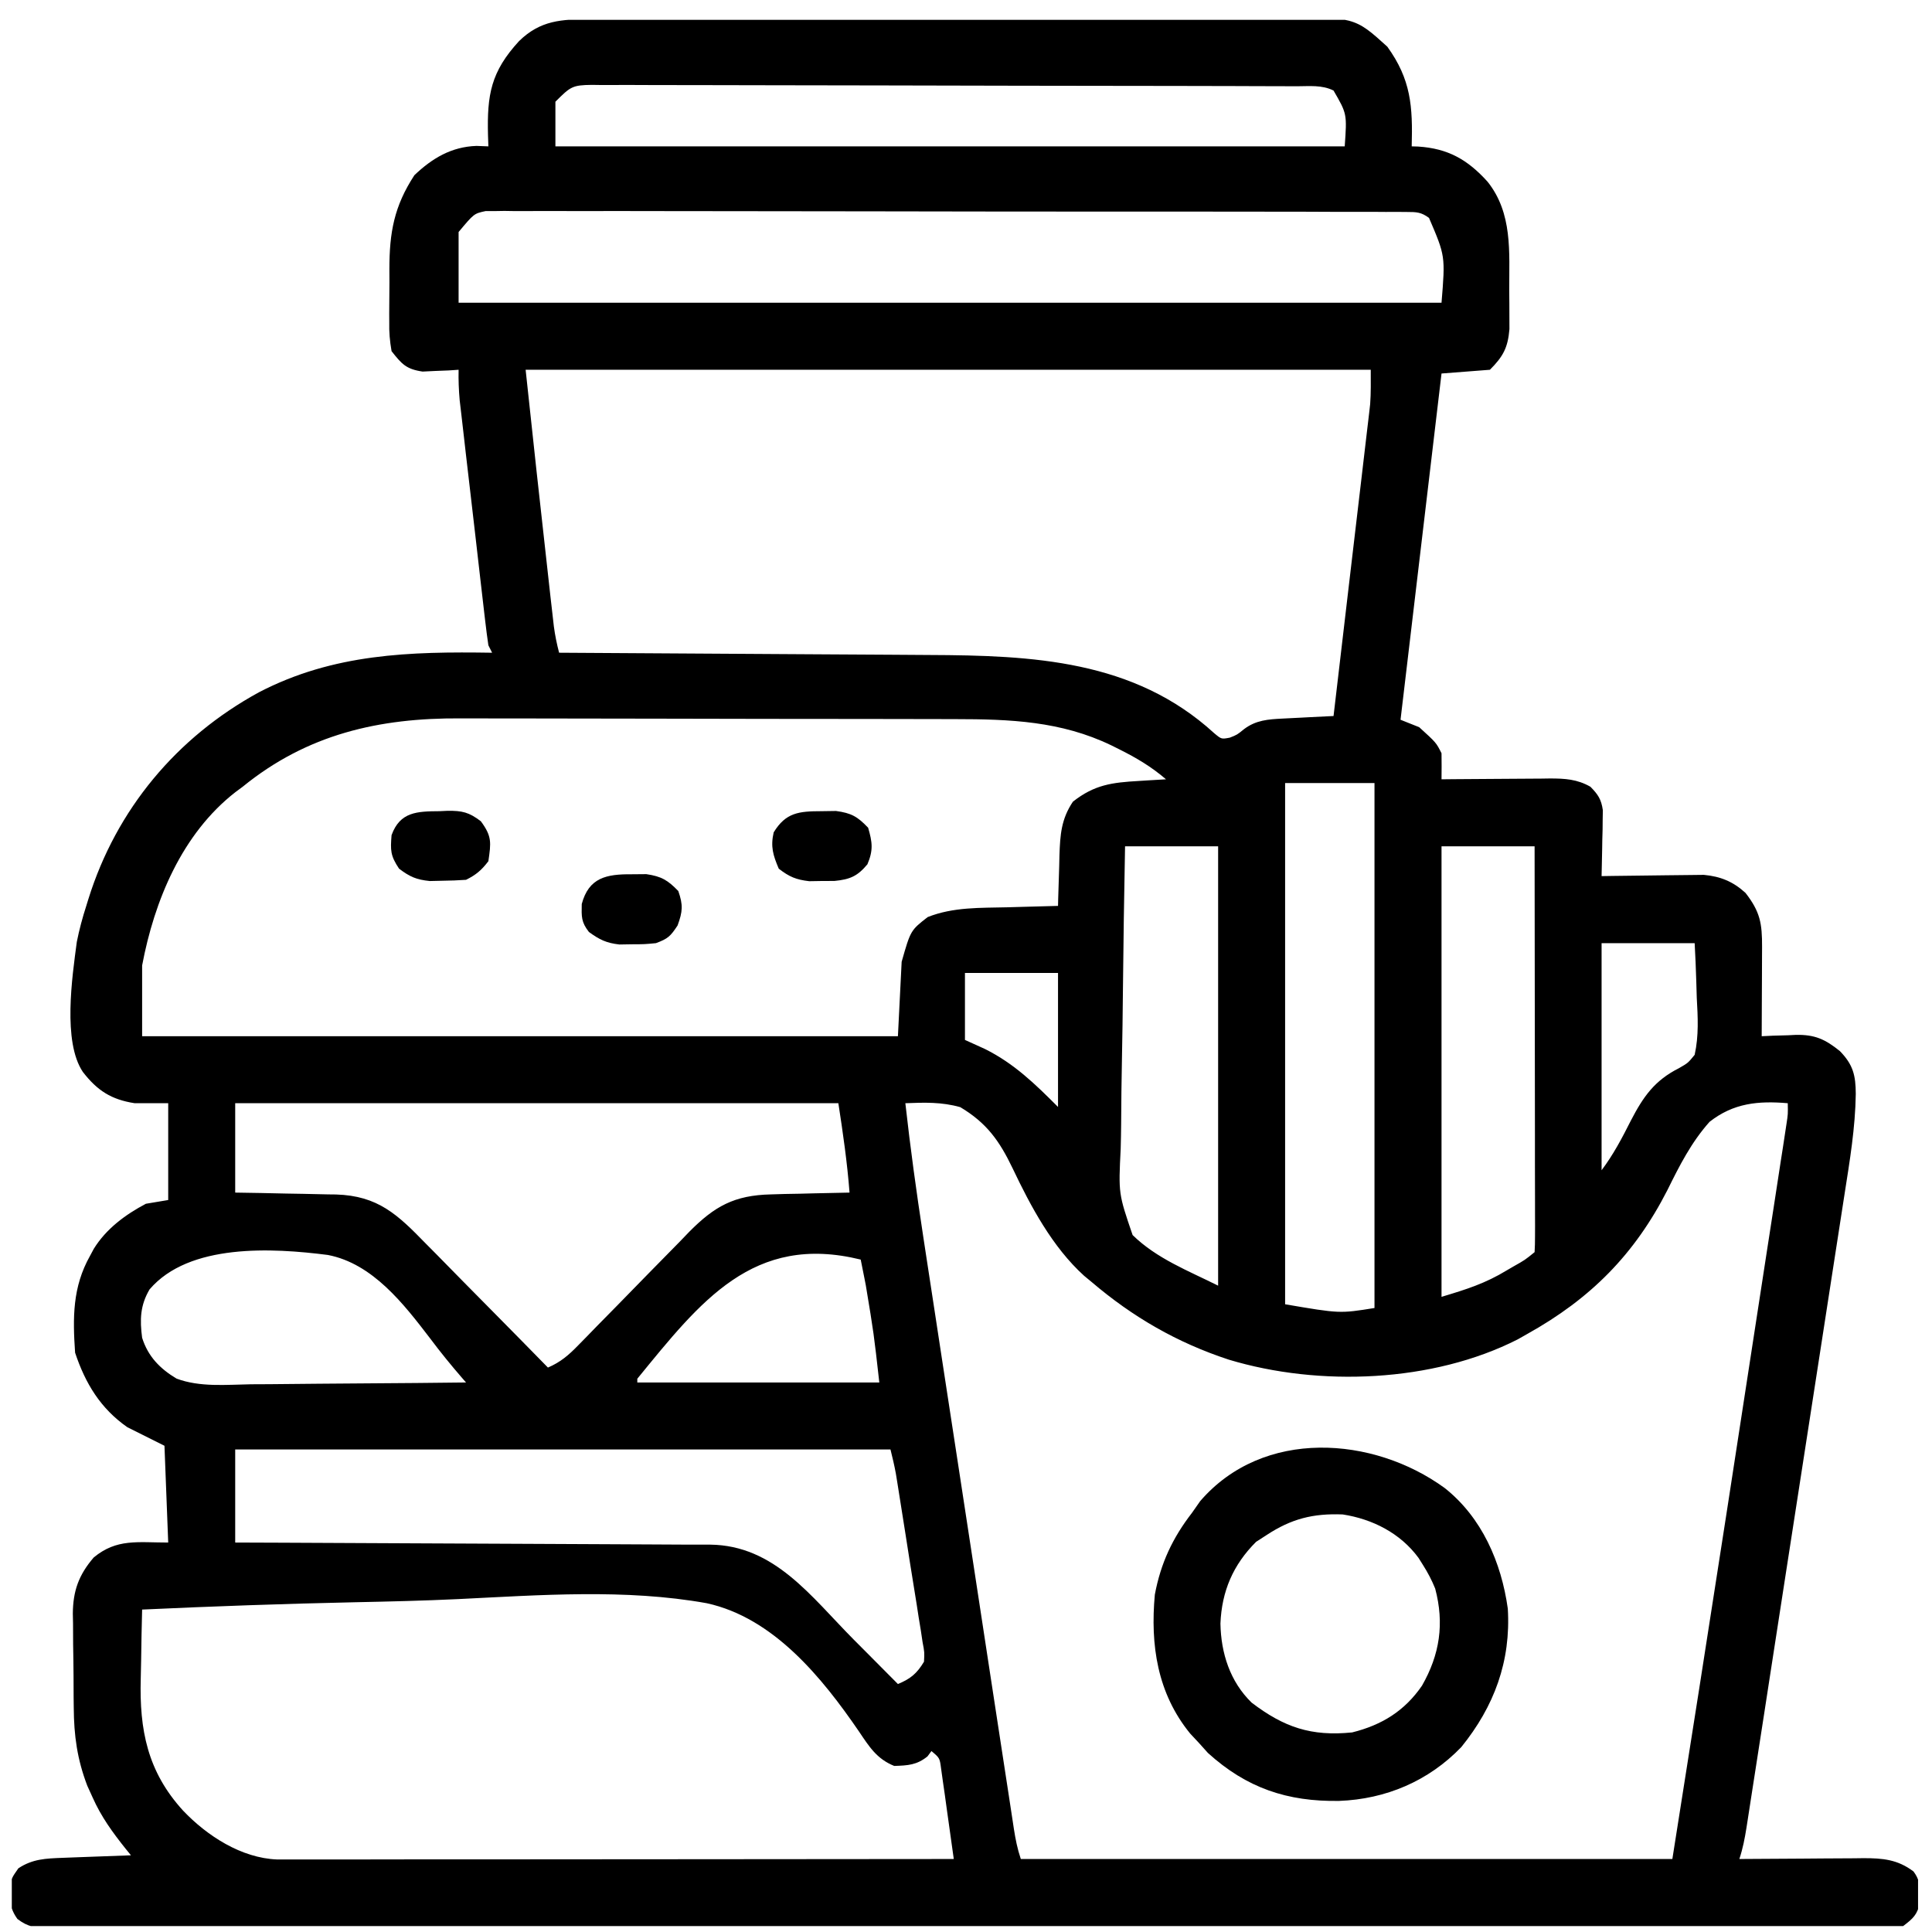 <svg width="46" height="46" viewBox="0 0 46 46" fill="none" xmlns="http://www.w3.org/2000/svg">
<g clip-path="url(#clip0_358_1030)">
<path d="M14.056 0.458C14.132 0.457 14.207 0.457 14.285 0.457C14.539 0.455 14.793 0.455 15.047 0.454C15.229 0.454 15.412 0.453 15.594 0.452C16.192 0.45 16.79 0.448 17.388 0.447C17.594 0.447 17.8 0.446 18.006 0.446C18.863 0.444 19.72 0.442 20.577 0.441C21.805 0.44 23.033 0.437 24.26 0.432C25.124 0.428 25.987 0.426 26.851 0.426C27.366 0.426 27.882 0.425 28.398 0.422C28.883 0.419 29.368 0.419 29.854 0.42C30.031 0.42 30.209 0.419 30.387 0.417C32.249 0.402 32.249 0.402 33.031 1.111C33.597 1.895 33.638 2.534 33.612 3.485C33.662 3.487 33.711 3.488 33.762 3.489C34.475 3.534 34.942 3.799 35.419 4.327C36.016 5.079 35.933 5.994 35.934 6.909C35.935 7.017 35.936 7.125 35.937 7.235C35.937 7.339 35.937 7.443 35.938 7.55C35.938 7.644 35.938 7.738 35.939 7.835C35.902 8.279 35.789 8.488 35.474 8.804C35.094 8.833 34.713 8.863 34.322 8.893C34 11.613 33.678 14.334 33.346 17.137C33.493 17.195 33.639 17.254 33.79 17.314C34.196 17.683 34.196 17.683 34.322 17.935C34.325 18.141 34.325 18.348 34.322 18.555C34.459 18.554 34.459 18.554 34.599 18.552C34.941 18.549 35.282 18.547 35.623 18.545C35.77 18.544 35.918 18.543 36.065 18.542C36.278 18.54 36.49 18.539 36.702 18.538C36.8 18.536 36.8 18.536 36.901 18.535C37.262 18.535 37.551 18.552 37.867 18.732C38.051 18.919 38.125 19.031 38.163 19.29C38.162 19.362 38.161 19.435 38.159 19.509C38.158 19.588 38.158 19.667 38.157 19.748C38.154 19.83 38.152 19.912 38.15 19.996C38.149 20.078 38.148 20.162 38.146 20.247C38.143 20.451 38.139 20.656 38.133 20.86C38.214 20.858 38.294 20.857 38.377 20.856C38.678 20.851 38.978 20.848 39.278 20.845C39.408 20.844 39.538 20.842 39.667 20.84C39.854 20.837 40.041 20.835 40.228 20.834C40.397 20.832 40.397 20.832 40.569 20.83C40.966 20.868 41.263 20.989 41.559 21.259C41.91 21.709 41.956 21.988 41.954 22.551C41.954 22.642 41.953 22.642 41.953 22.734C41.953 22.928 41.952 23.121 41.951 23.314C41.95 23.445 41.95 23.577 41.949 23.708C41.948 24.029 41.947 24.35 41.945 24.672C42.035 24.668 42.125 24.663 42.217 24.659C42.337 24.656 42.457 24.653 42.577 24.649C42.636 24.646 42.695 24.644 42.755 24.64C43.212 24.631 43.455 24.743 43.807 25.026C44.125 25.353 44.183 25.607 44.185 26.047C44.174 26.85 44.043 27.633 43.919 28.424C43.892 28.594 43.866 28.764 43.84 28.934C43.77 29.392 43.699 29.851 43.627 30.309C43.552 30.79 43.478 31.27 43.404 31.751C43.28 32.557 43.155 33.362 43.03 34.168C42.869 35.203 42.709 36.238 42.549 37.273C42.412 38.163 42.274 39.053 42.136 39.944C42.092 40.23 42.048 40.516 42.004 40.802C41.934 41.251 41.865 41.7 41.795 42.148C41.769 42.313 41.744 42.478 41.718 42.643C41.684 42.867 41.648 43.092 41.614 43.316C41.603 43.382 41.593 43.447 41.583 43.515C41.542 43.774 41.496 44.013 41.413 44.262C41.518 44.261 41.623 44.261 41.732 44.26C42.122 44.256 42.513 44.254 42.904 44.253C43.073 44.252 43.242 44.251 43.411 44.249C43.654 44.247 43.897 44.246 44.14 44.245C44.253 44.244 44.253 44.244 44.368 44.242C44.828 44.242 45.182 44.273 45.56 44.559C45.699 44.748 45.707 44.866 45.707 45.099C45.709 45.166 45.71 45.234 45.712 45.304C45.649 45.591 45.548 45.68 45.314 45.858C45.056 45.893 44.831 45.906 44.573 45.903C44.498 45.903 44.422 45.904 44.344 45.904C44.088 45.906 43.833 45.904 43.577 45.903C43.393 45.904 43.209 45.904 43.024 45.905C42.516 45.906 42.008 45.906 41.501 45.904C40.953 45.904 40.406 45.905 39.859 45.906C38.848 45.907 37.838 45.907 36.827 45.906C35.894 45.905 34.96 45.905 34.027 45.906C33.965 45.906 33.903 45.906 33.84 45.906C33.588 45.906 33.337 45.906 33.086 45.906C30.73 45.907 28.373 45.906 26.016 45.904C23.921 45.902 21.826 45.903 19.732 45.904C17.379 45.906 15.027 45.907 12.675 45.906C12.424 45.906 12.173 45.906 11.923 45.906C11.861 45.906 11.799 45.905 11.736 45.905C10.803 45.905 9.87 45.906 8.937 45.906C7.876 45.907 6.816 45.907 5.755 45.905C5.214 45.904 4.672 45.904 4.131 45.905C3.635 45.906 3.14 45.906 2.645 45.904C2.465 45.903 2.286 45.904 2.106 45.904C1.863 45.905 1.62 45.904 1.376 45.903C1.271 45.904 1.271 45.904 1.162 45.905C0.847 45.901 0.67 45.884 0.415 45.69C0.219 45.417 0.232 45.221 0.247 44.894C0.282 44.706 0.282 44.706 0.437 44.484C0.773 44.26 1.092 44.249 1.491 44.234C1.586 44.231 1.68 44.227 1.778 44.223C1.877 44.22 1.975 44.216 2.077 44.212C2.176 44.209 2.276 44.205 2.379 44.201C2.626 44.191 2.872 44.182 3.118 44.174C3.056 44.097 3.056 44.097 2.993 44.02C2.679 43.627 2.409 43.256 2.204 42.794C2.141 42.657 2.141 42.657 2.078 42.517C1.838 41.888 1.76 41.323 1.756 40.656C1.755 40.576 1.754 40.496 1.753 40.413C1.752 40.245 1.751 40.077 1.751 39.909C1.75 39.654 1.745 39.398 1.741 39.142C1.74 38.978 1.739 38.814 1.739 38.65C1.737 38.575 1.736 38.499 1.734 38.421C1.738 37.878 1.875 37.497 2.232 37.082C2.782 36.629 3.272 36.727 4.005 36.727C3.975 35.967 3.946 35.206 3.916 34.423C3.623 34.276 3.331 34.13 3.03 33.98C2.394 33.535 2.033 32.942 1.788 32.207C1.731 31.378 1.725 30.644 2.143 29.902C2.188 29.818 2.188 29.818 2.234 29.732C2.529 29.256 2.983 28.921 3.473 28.661C3.648 28.631 3.824 28.602 4.005 28.572C4.005 27.811 4.005 27.051 4.005 26.267C3.741 26.267 3.478 26.267 3.207 26.267C2.65 26.181 2.317 25.967 1.974 25.524C1.488 24.804 1.718 23.262 1.829 22.425C1.888 22.131 1.962 21.854 2.054 21.569C2.079 21.488 2.079 21.488 2.105 21.404C2.771 19.271 4.205 17.554 6.165 16.483C7.938 15.561 9.759 15.511 11.717 15.541C11.688 15.483 11.658 15.424 11.628 15.364C11.6 15.173 11.575 14.981 11.553 14.789C11.546 14.73 11.539 14.671 11.532 14.611C11.509 14.415 11.487 14.22 11.464 14.024C11.449 13.888 11.433 13.752 11.417 13.617C11.384 13.332 11.351 13.047 11.319 12.761C11.277 12.397 11.234 12.032 11.192 11.667C11.159 11.386 11.127 11.106 11.094 10.825C11.079 10.69 11.063 10.556 11.048 10.421C11.026 10.233 11.004 10.045 10.983 9.856C10.964 9.696 10.964 9.696 10.945 9.532C10.923 9.287 10.914 9.05 10.919 8.804C10.841 8.809 10.763 8.814 10.682 8.82C10.528 8.826 10.528 8.826 10.37 8.832C10.269 8.837 10.167 8.842 10.062 8.847C9.671 8.79 9.566 8.669 9.323 8.361C9.28 8.111 9.263 7.916 9.268 7.667C9.267 7.601 9.267 7.534 9.267 7.466C9.267 7.326 9.268 7.186 9.27 7.046C9.274 6.833 9.272 6.622 9.271 6.41C9.271 5.534 9.384 4.91 9.866 4.172C10.293 3.765 10.75 3.494 11.346 3.474C11.439 3.477 11.532 3.481 11.628 3.485C11.624 3.352 11.624 3.352 11.619 3.216C11.595 2.254 11.688 1.708 12.358 0.979C12.868 0.48 13.373 0.458 14.056 0.458ZM13.224 2.422C13.224 2.773 13.224 3.124 13.224 3.485C19.425 3.485 25.627 3.485 32.017 3.485C32.072 2.71 32.072 2.71 31.751 2.156C31.473 2.017 31.177 2.054 30.871 2.054C30.761 2.053 30.761 2.053 30.649 2.053C30.402 2.052 30.154 2.052 29.907 2.051C29.73 2.051 29.554 2.05 29.377 2.049C28.896 2.048 28.415 2.047 27.933 2.046C27.633 2.046 27.333 2.045 27.032 2.045C26.093 2.043 25.154 2.042 24.216 2.041C23.13 2.04 22.045 2.038 20.96 2.034C20.122 2.032 19.284 2.03 18.446 2.03C17.945 2.03 17.444 2.029 16.943 2.027C16.472 2.025 16.001 2.024 15.53 2.025C15.357 2.025 15.184 2.025 15.011 2.023C14.775 2.022 14.539 2.023 14.303 2.024C14.234 2.023 14.165 2.022 14.094 2.021C13.625 2.026 13.583 2.063 13.224 2.422ZM10.919 5.524C10.919 6.08 10.919 6.636 10.919 7.208C18.642 7.208 26.365 7.208 34.322 7.208C34.413 6.095 34.413 6.095 34.024 5.188C33.837 5.05 33.727 5.047 33.495 5.047C33.377 5.046 33.377 5.046 33.257 5.045C33.17 5.045 33.084 5.045 32.995 5.046C32.903 5.045 32.811 5.045 32.716 5.044C32.407 5.043 32.098 5.043 31.788 5.044C31.567 5.043 31.346 5.042 31.125 5.041C30.585 5.04 30.046 5.039 29.507 5.039C29.069 5.039 28.631 5.039 28.192 5.038C28.066 5.038 27.94 5.038 27.814 5.038C27.72 5.038 27.72 5.038 27.623 5.038C26.436 5.036 25.247 5.036 24.059 5.037C22.972 5.037 21.885 5.035 20.798 5.032C19.682 5.029 18.567 5.028 17.451 5.028C16.824 5.029 16.198 5.028 15.571 5.026C14.982 5.024 14.393 5.024 13.803 5.026C13.587 5.026 13.37 5.026 13.154 5.024C12.859 5.023 12.564 5.024 12.268 5.026C12.139 5.024 12.139 5.024 12.008 5.022C11.889 5.024 11.889 5.024 11.768 5.026C11.7 5.026 11.632 5.026 11.561 5.026C11.286 5.085 11.286 5.085 10.919 5.524ZM12.515 8.804C12.774 11.221 12.774 11.221 13.043 13.637C13.064 13.829 13.086 14.021 13.107 14.213C13.121 14.338 13.136 14.463 13.15 14.588C13.168 14.749 13.168 14.749 13.187 14.914C13.216 15.131 13.257 15.33 13.312 15.541C13.368 15.541 13.423 15.542 13.48 15.542C14.835 15.549 16.189 15.557 17.543 15.567C18.198 15.571 18.853 15.575 19.508 15.579C20.079 15.582 20.651 15.585 21.222 15.589C21.524 15.591 21.826 15.593 22.128 15.595C24.571 15.605 26.998 15.71 28.907 17.455C29.081 17.601 29.081 17.601 29.282 17.563C29.456 17.494 29.456 17.494 29.623 17.358C29.906 17.146 30.193 17.126 30.539 17.109C30.61 17.105 30.68 17.101 30.753 17.098C30.827 17.094 30.9 17.09 30.975 17.087C31.05 17.083 31.124 17.079 31.201 17.075C31.384 17.066 31.567 17.057 31.751 17.048C31.867 16.065 31.982 15.082 32.097 14.098C32.151 13.642 32.205 13.185 32.258 12.729C32.311 12.288 32.362 11.847 32.414 11.406C32.433 11.238 32.453 11.07 32.473 10.902C32.501 10.666 32.529 10.431 32.556 10.195C32.564 10.126 32.572 10.057 32.581 9.986C32.589 9.921 32.596 9.856 32.604 9.789C32.61 9.733 32.617 9.677 32.623 9.62C32.643 9.349 32.637 9.076 32.637 8.804C25.997 8.804 19.356 8.804 12.515 8.804ZM5.778 18.732C5.722 18.774 5.666 18.815 5.608 18.858C4.331 19.851 3.674 21.447 3.384 22.987C3.384 23.543 3.384 24.099 3.384 24.672C9.322 24.672 15.261 24.672 21.379 24.672C21.409 24.087 21.438 23.502 21.468 22.899C21.681 22.152 21.681 22.152 22.088 21.835C22.699 21.593 23.34 21.618 23.989 21.602C24.162 21.597 24.162 21.597 24.339 21.592C24.623 21.584 24.907 21.576 25.191 21.569C25.192 21.513 25.194 21.456 25.195 21.398C25.202 21.141 25.21 20.884 25.219 20.627C25.222 20.494 25.222 20.494 25.225 20.359C25.242 19.875 25.267 19.501 25.546 19.087C26.062 18.681 26.479 18.631 27.119 18.594C27.181 18.59 27.243 18.586 27.306 18.582C27.458 18.573 27.61 18.564 27.762 18.555C27.414 18.255 27.056 18.044 26.648 17.84C26.586 17.809 26.523 17.778 26.459 17.746C25.263 17.169 24.048 17.123 22.744 17.122C22.604 17.122 22.464 17.122 22.324 17.121C21.945 17.12 21.566 17.119 21.187 17.119C20.95 17.119 20.712 17.118 20.475 17.118C19.73 17.117 18.985 17.116 18.24 17.116C17.383 17.115 16.527 17.114 15.671 17.111C15.007 17.109 14.342 17.108 13.678 17.108C13.283 17.108 12.887 17.108 12.492 17.106C12.119 17.105 11.746 17.104 11.373 17.105C11.237 17.105 11.102 17.105 10.966 17.104C9.021 17.092 7.313 17.482 5.778 18.732ZM30.598 18.644C30.598 22.739 30.598 26.835 30.598 31.054C31.898 31.276 31.898 31.276 32.726 31.143C32.726 27.018 32.726 22.893 32.726 18.644C32.024 18.644 31.322 18.644 30.598 18.644ZM26.787 20.151C26.765 21.303 26.747 22.455 26.736 23.607C26.731 24.142 26.724 24.677 26.713 25.212C26.702 25.729 26.697 26.245 26.694 26.762C26.692 26.959 26.689 27.155 26.683 27.352C26.63 28.42 26.63 28.42 26.967 29.406C27.543 29.969 28.287 30.253 29.003 30.611C29.003 27.159 29.003 23.707 29.003 20.151C28.271 20.151 27.54 20.151 26.787 20.151ZM34.322 20.151C34.322 23.69 34.322 27.23 34.322 30.877C34.92 30.698 35.366 30.557 35.878 30.245C35.96 30.197 35.96 30.197 36.043 30.149C36.306 30.001 36.306 30.001 36.538 29.813C36.546 29.688 36.548 29.561 36.548 29.436C36.548 29.354 36.549 29.273 36.549 29.189C36.548 29.099 36.548 29.009 36.548 28.916C36.548 28.822 36.548 28.728 36.548 28.631C36.548 28.317 36.547 28.004 36.546 27.691C36.546 27.474 36.546 27.258 36.546 27.041C36.546 26.47 36.545 25.899 36.544 25.328C36.543 24.746 36.542 24.163 36.542 23.581C36.541 22.438 36.539 21.294 36.538 20.151C35.806 20.151 35.075 20.151 34.322 20.151ZM38.133 22.456C38.133 24.24 38.133 26.024 38.133 27.863C38.415 27.488 38.62 27.097 38.83 26.681C39.127 26.108 39.396 25.725 39.975 25.433C40.191 25.309 40.191 25.309 40.349 25.115C40.45 24.658 40.425 24.215 40.399 23.752C40.395 23.626 40.392 23.501 40.388 23.375C40.38 23.068 40.365 22.763 40.349 22.456C39.618 22.456 38.887 22.456 38.133 22.456ZM22.975 23.165C22.975 23.691 22.975 24.218 22.975 24.76C23.132 24.832 23.289 24.903 23.451 24.976C24.147 25.322 24.648 25.812 25.191 26.356C25.191 25.303 25.191 24.25 25.191 23.165C24.46 23.165 23.728 23.165 22.975 23.165ZM5.6 26.267C5.6 26.969 5.6 27.671 5.6 28.395C5.803 28.398 6.006 28.401 6.215 28.405C6.414 28.409 6.612 28.413 6.811 28.418C6.948 28.421 7.085 28.424 7.222 28.425C7.42 28.428 7.618 28.433 7.816 28.438C7.877 28.439 7.937 28.439 7.999 28.44C9.002 28.47 9.469 28.921 10.138 29.609C10.222 29.694 10.307 29.779 10.391 29.864C10.612 30.087 10.831 30.311 11.05 30.535C11.275 30.764 11.501 30.991 11.726 31.219C12.168 31.665 12.607 32.113 13.046 32.561C13.346 32.432 13.537 32.267 13.764 32.034C13.869 31.927 13.869 31.927 13.977 31.817C14.053 31.739 14.128 31.661 14.206 31.581C14.367 31.417 14.528 31.253 14.69 31.089C14.943 30.831 15.196 30.572 15.449 30.312C15.693 30.062 15.938 29.813 16.184 29.564C16.259 29.487 16.333 29.409 16.41 29.329C17.013 28.721 17.48 28.458 18.357 28.438C18.467 28.435 18.576 28.432 18.689 28.428C18.802 28.427 18.914 28.424 19.03 28.422C19.203 28.418 19.203 28.418 19.379 28.413C19.662 28.406 19.944 28.4 20.227 28.395C20.172 27.677 20.071 26.981 19.961 26.267C15.222 26.267 10.483 26.267 5.6 26.267ZM21.556 26.267C21.674 27.326 21.819 28.378 21.98 29.43C22.005 29.59 22.029 29.75 22.053 29.909C22.119 30.337 22.184 30.766 22.25 31.194C22.319 31.644 22.388 32.094 22.456 32.543C22.572 33.297 22.687 34.051 22.803 34.804C22.936 35.676 23.07 36.547 23.203 37.418C23.331 38.259 23.46 39.099 23.588 39.939C23.643 40.296 23.698 40.653 23.752 41.01C23.816 41.429 23.881 41.849 23.945 42.268C23.969 42.422 23.992 42.576 24.016 42.73C24.048 42.94 24.08 43.149 24.112 43.359C24.122 43.42 24.131 43.481 24.14 43.545C24.179 43.794 24.224 44.022 24.305 44.262C29.424 44.262 34.543 44.262 39.818 44.262C40.459 40.205 40.459 40.205 41.09 36.146C41.121 35.946 41.152 35.745 41.183 35.544C41.292 34.838 41.4 34.133 41.509 33.427C41.609 32.775 41.71 32.123 41.81 31.471C41.898 30.902 41.986 30.332 42.073 29.763C42.125 29.427 42.177 29.091 42.229 28.755C42.286 28.385 42.343 28.016 42.399 27.647C42.416 27.537 42.433 27.428 42.451 27.315C42.474 27.165 42.474 27.165 42.497 27.012C42.51 26.926 42.524 26.839 42.537 26.75C42.571 26.526 42.571 26.526 42.566 26.267C41.863 26.207 41.273 26.263 40.704 26.71C40.269 27.197 39.988 27.753 39.701 28.334C38.919 29.867 37.872 30.922 36.36 31.763C36.286 31.805 36.212 31.847 36.136 31.89C34.116 32.918 31.409 33.021 29.258 32.373C28.029 31.97 26.97 31.359 25.989 30.522C25.93 30.474 25.871 30.425 25.811 30.375C25.058 29.692 24.542 28.726 24.111 27.819C23.797 27.163 23.491 26.735 22.864 26.361C22.421 26.236 22.013 26.249 21.556 26.267ZM3.561 30.7C3.337 31.08 3.327 31.42 3.384 31.852C3.524 32.297 3.809 32.588 4.204 32.824C4.759 33.032 5.386 32.969 5.971 32.959C6.12 32.958 6.268 32.958 6.416 32.957C6.803 32.955 7.191 32.951 7.579 32.946C7.975 32.942 8.371 32.94 8.768 32.937C9.544 32.933 10.32 32.925 11.096 32.916C11.063 32.877 11.03 32.839 10.995 32.8C10.734 32.498 10.485 32.193 10.246 31.873C9.616 31.05 8.874 30.085 7.806 29.88C6.488 29.711 4.501 29.599 3.561 30.7ZM15.174 32.827C15.174 32.856 15.174 32.886 15.174 32.916C17.076 32.916 18.977 32.916 20.936 32.916C20.805 31.751 20.805 31.751 20.615 30.605C20.597 30.514 20.597 30.514 20.579 30.421C20.55 30.277 20.522 30.134 20.493 29.99C17.933 29.36 16.679 30.986 15.174 32.827ZM5.6 34.511C5.6 35.243 5.6 35.974 5.6 36.727C5.965 36.729 6.33 36.73 6.707 36.731C7.912 36.736 9.118 36.742 10.323 36.748C11.054 36.752 11.785 36.756 12.516 36.758C13.153 36.76 13.79 36.763 14.427 36.767C14.765 36.769 15.102 36.771 15.439 36.772C15.757 36.772 16.075 36.774 16.392 36.777C16.564 36.778 16.736 36.778 16.908 36.777C18.443 36.794 19.311 38.015 20.327 39.038C20.429 39.141 20.532 39.244 20.635 39.347C20.883 39.597 21.131 39.846 21.379 40.096C21.679 39.972 21.833 39.844 22 39.564C22.012 39.34 22.012 39.34 21.966 39.098C21.952 39.005 21.938 38.913 21.924 38.817C21.907 38.717 21.891 38.617 21.874 38.514C21.858 38.411 21.842 38.308 21.826 38.202C21.774 37.873 21.721 37.544 21.667 37.215C21.633 36.993 21.598 36.772 21.563 36.55C21.5 36.144 21.436 35.738 21.37 35.332C21.357 35.25 21.344 35.169 21.33 35.085C21.295 34.892 21.249 34.701 21.202 34.511C16.053 34.511 10.905 34.511 5.6 34.511ZM3.384 38.323C3.373 38.733 3.365 39.142 3.36 39.552C3.358 39.691 3.355 39.83 3.351 39.969C3.318 41.185 3.509 42.179 4.359 43.11C4.93 43.711 5.748 44.241 6.598 44.273C6.72 44.274 6.842 44.274 6.964 44.273C7.031 44.273 7.098 44.273 7.168 44.273C7.393 44.273 7.619 44.273 7.845 44.273C8.007 44.272 8.168 44.273 8.33 44.273C8.769 44.273 9.209 44.272 9.648 44.271C10.107 44.271 10.566 44.271 11.025 44.271C11.894 44.27 12.763 44.27 13.633 44.269C14.622 44.268 15.612 44.267 16.601 44.267C18.637 44.266 20.673 44.264 22.709 44.262C22.655 43.867 22.599 43.472 22.543 43.077C22.527 42.964 22.512 42.851 22.496 42.735C22.48 42.628 22.465 42.52 22.449 42.41C22.435 42.31 22.421 42.211 22.407 42.109C22.374 41.857 22.374 41.857 22.177 41.692C22.146 41.734 22.115 41.776 22.083 41.819C21.826 42.026 21.616 42.035 21.291 42.046C20.875 41.879 20.695 41.586 20.454 41.229C19.576 39.946 18.419 38.519 16.828 38.172C14.895 37.824 12.854 37.979 10.903 38.074C10.082 38.113 9.26 38.132 8.438 38.149C6.752 38.185 5.068 38.245 3.384 38.323Z" fill="black"/>
<path d="M34.396 35.428C35.283 36.129 35.746 37.199 35.9 38.3C35.976 39.553 35.577 40.629 34.793 41.597C34.011 42.409 32.994 42.837 31.883 42.879C30.652 42.899 29.679 42.572 28.759 41.736C28.66 41.626 28.66 41.626 28.56 41.514C28.487 41.436 28.413 41.357 28.338 41.276C27.555 40.318 27.386 39.165 27.496 37.968C27.636 37.219 27.918 36.618 28.382 36.018C28.446 35.927 28.51 35.835 28.576 35.741C30.076 33.999 32.699 34.193 34.396 35.428ZM30.155 36.55C30.073 36.603 29.991 36.656 29.906 36.711C29.359 37.257 29.089 37.887 29.058 38.656C29.071 39.361 29.286 40.038 29.801 40.539C30.57 41.126 31.221 41.347 32.194 41.248C32.902 41.072 33.444 40.736 33.857 40.135C34.281 39.393 34.392 38.656 34.171 37.823C34.089 37.62 33.996 37.444 33.879 37.259C33.844 37.204 33.809 37.149 33.774 37.092C33.343 36.505 32.68 36.168 31.969 36.058C31.261 36.031 30.746 36.161 30.155 36.55Z" fill="black"/>
<path d="M15.042 20.816C15.156 20.815 15.27 20.814 15.388 20.813C15.75 20.866 15.897 20.955 16.15 21.215C16.266 21.549 16.255 21.701 16.133 22.035C15.961 22.296 15.902 22.35 15.618 22.456C15.347 22.482 15.347 22.482 15.047 22.483C14.899 22.486 14.899 22.486 14.748 22.488C14.437 22.453 14.273 22.373 14.022 22.19C13.838 21.954 13.845 21.829 13.851 21.525C14.019 20.895 14.438 20.811 15.042 20.816Z" fill="black"/>
<path d="M10.465 19.314C10.527 19.311 10.59 19.308 10.655 19.305C11.005 19.301 11.168 19.339 11.449 19.554C11.717 19.916 11.691 20.064 11.628 20.505C11.463 20.72 11.337 20.828 11.096 20.948C10.91 20.961 10.723 20.968 10.537 20.97C10.437 20.973 10.336 20.975 10.233 20.977C9.914 20.945 9.755 20.875 9.501 20.682C9.295 20.373 9.294 20.248 9.323 19.884C9.525 19.326 9.934 19.318 10.465 19.314Z" fill="black"/>
<path d="M19.556 19.314C19.671 19.313 19.786 19.311 19.905 19.309C20.272 19.359 20.416 19.442 20.67 19.708C20.771 20.055 20.795 20.242 20.653 20.578C20.416 20.863 20.237 20.939 19.867 20.975C19.768 20.976 19.669 20.976 19.567 20.976C19.419 20.979 19.419 20.979 19.268 20.981C18.954 20.945 18.791 20.876 18.542 20.683C18.406 20.362 18.343 20.161 18.421 19.818C18.709 19.346 19.021 19.315 19.556 19.314Z" fill="black"/>
</g>
<defs>
<clipPath id="clip0_358_1030">
<rect width="45.387" height="45.387" fill="white" transform="translate(0.281 0.472)"/>
</clipPath>
</defs>
</svg>
